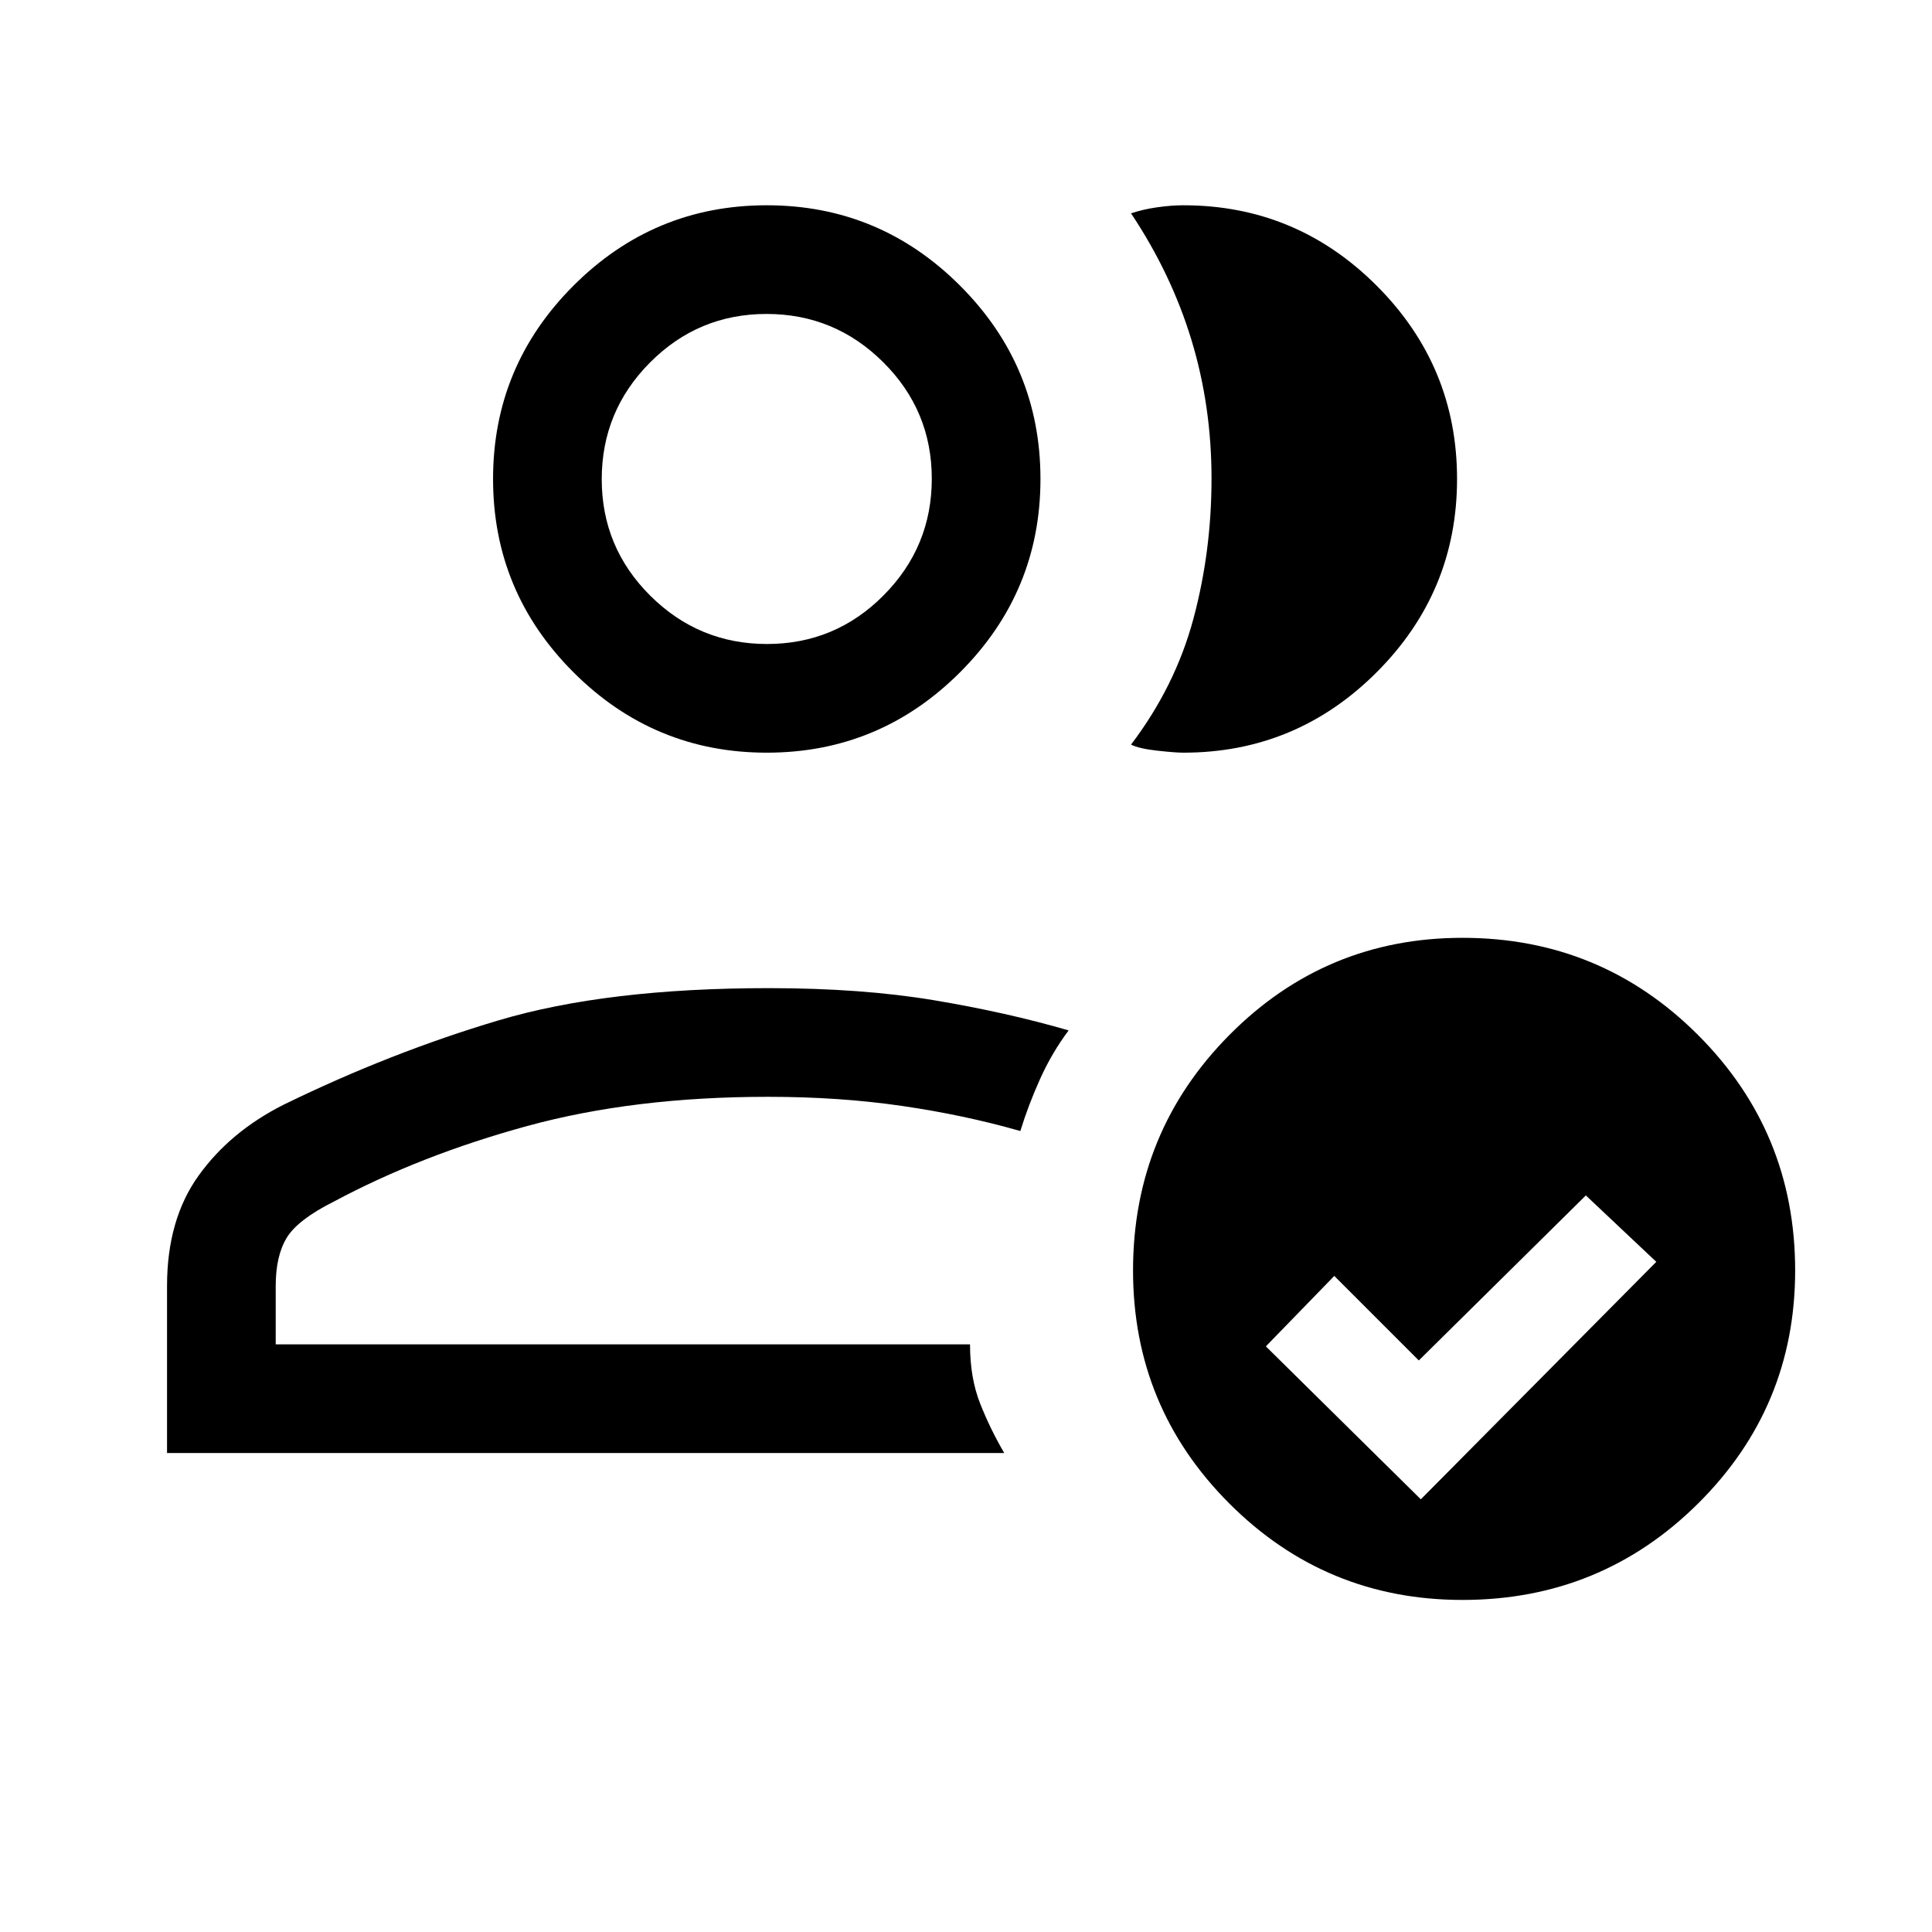 <svg xmlns="http://www.w3.org/2000/svg" height="24" viewBox="0 -960 960 960" width="24"><path d="M83-238v-83q0-33 15.69-54.85 15.69-21.86 42.26-35.24Q194-437 247.77-453q53.77-16 134.23-16 46.05 0 82.02 6Q500-457 531-448q-8.29 11.06-14.14 24.03Q511-411 507-398q-28-8-59-12.5t-66.36-4.5Q315-415 262-400.5T166-363q-18 9-23.5 18t-5.5 24v29h345q0 16.67 5 29.33Q492-250 499-238H83Zm299-54Zm-1-294q-56.1 0-96.05-39.95Q245-665.9 245-722q0-56.1 39.95-96.05Q324.9-858 381-858q56.1 0 96.05 39.95Q517-778.1 517-722q0 56.1-39.95 96.05Q437.1-586 381-586Zm.12-54Q415-640 439-664.12q24-24.13 24-58Q463-756 438.88-780q-24.13-24-58-24Q347-804 323-779.88q-24 24.13-24 58Q299-688 323.12-664q24.13 24 58 24Zm-.12-82Zm343 0q0 56.1-39.95 96.05Q644.1-586 588-586q-4 0-13-1t-13-3q22-29 31-62.54 9-33.53 9-69.65 0-36.11-10-68.96Q582-824 562-854q6-2 13-3t13-1q56.1 0 96.05 39.95Q724-778.1 724-722Zm2.7 557q-67.93 0-115.82-47.88Q563-260.77 563-328.7q0-68.76 47.88-117.03Q658.77-494 726.7-494q68.76 0 117.03 48.27Q892-397.46 892-328.7q0 67.93-48.27 115.82Q795.46-165 726.7-165ZM706-215l117-118-35-33-83 82-42-42-34 35 77 76Z"/></svg>